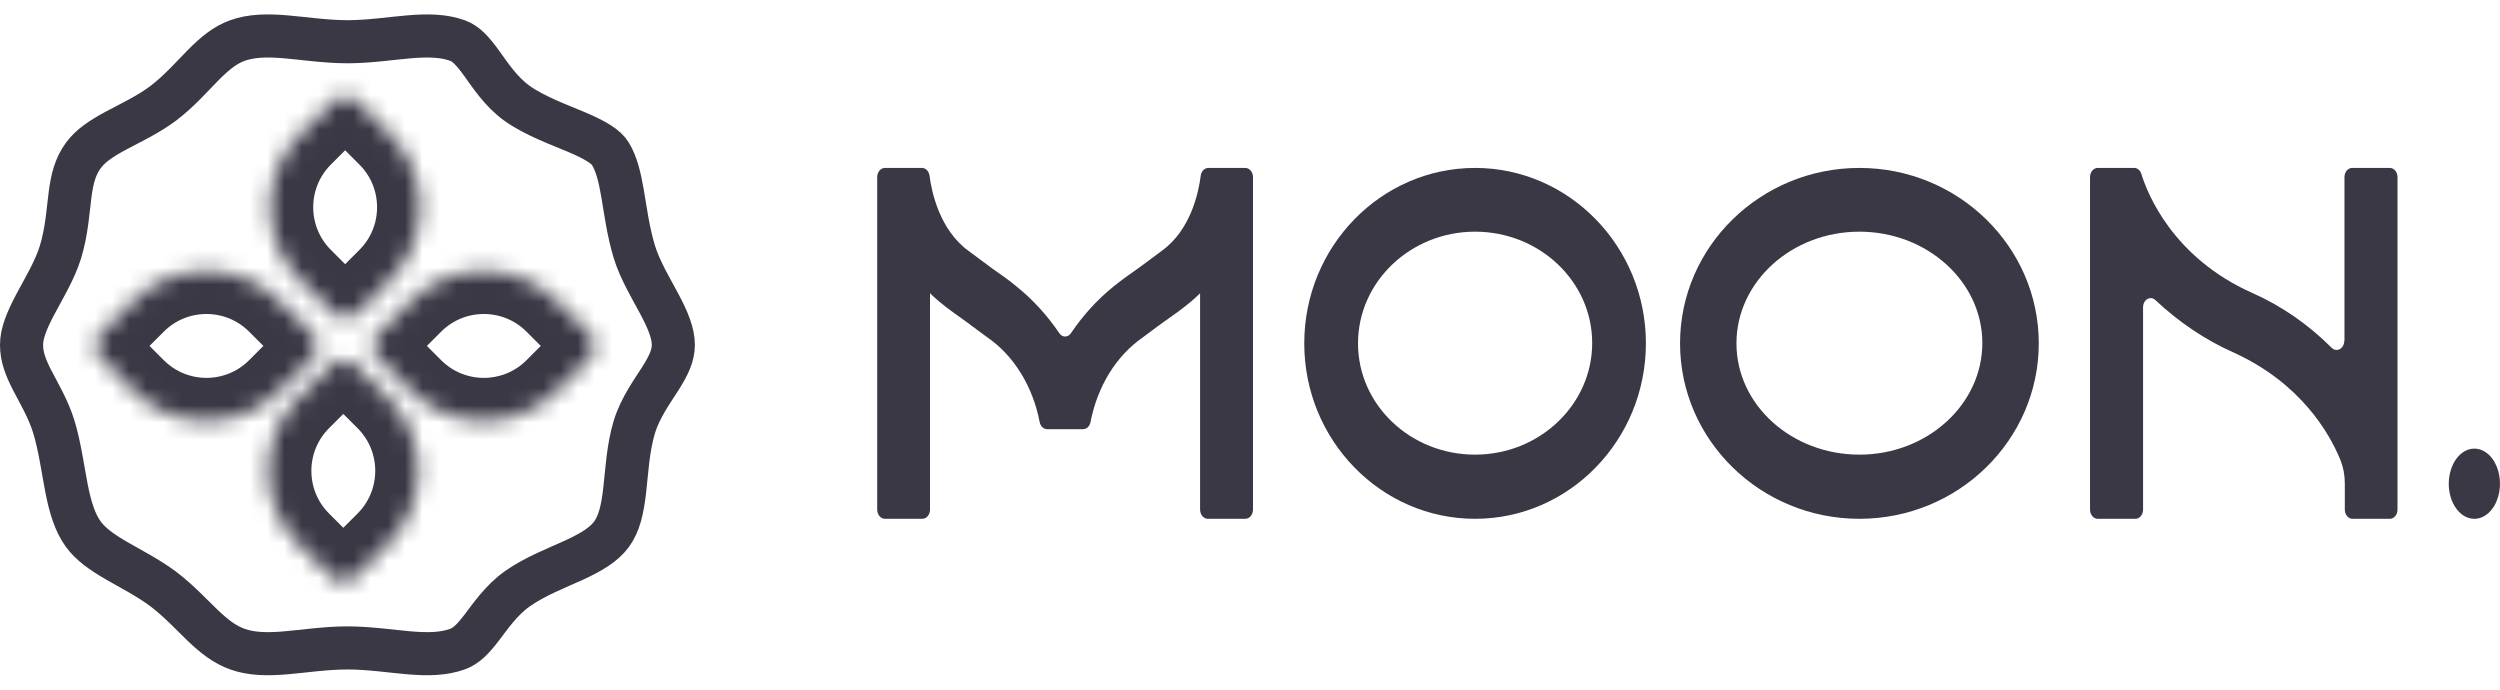 <svg width="145" height="40" viewBox="0 0 145 40" fill="none" xmlns="http://www.w3.org/2000/svg">
<mask id="path-1-inside-1_52_2501" fill="white">
<path d="M5.844 20.771C5.453 20.381 5.453 19.747 5.844 19.357L7.732 17.469C10.075 15.126 13.874 15.126 16.217 17.469L18.105 19.357C18.495 19.747 18.495 20.381 18.105 20.771L16.217 22.659C13.874 25.002 10.075 25.002 7.732 22.659L5.844 20.771Z"/>
</mask>
<path d="M5.844 20.771C5.453 20.381 5.453 19.747 5.844 19.357L7.732 17.469C10.075 15.126 13.874 15.126 16.217 17.469L18.105 19.357C18.495 19.747 18.495 20.381 18.105 20.771L16.217 22.659C13.874 25.002 10.075 25.002 7.732 22.659L5.844 20.771Z" stroke="#3A3845" stroke-width="5" mask="url(#path-1-inside-1_52_2501)"/>
<mask id="path-2-inside-2_52_2501" fill="white">
<path d="M21.932 20.771C21.541 20.381 21.541 19.747 21.932 19.357L23.819 17.469C26.163 15.126 29.962 15.126 32.305 17.469L34.193 19.357C34.583 19.747 34.583 20.381 34.193 20.771L32.305 22.659C29.962 25.002 26.163 25.002 23.819 22.659L21.932 20.771Z"/>
</mask>
<path d="M21.932 20.771C21.541 20.381 21.541 19.747 21.932 19.357L23.819 17.469C26.163 15.126 29.962 15.126 32.305 17.469L34.193 19.357C34.583 19.747 34.583 20.381 34.193 20.771L32.305 22.659C29.962 25.002 26.163 25.002 23.819 22.659L21.932 20.771Z" stroke="#3A3845" stroke-width="5" mask="url(#path-2-inside-2_52_2501)"/>
<mask id="path-3-inside-3_52_2501" fill="white">
<path d="M19.311 5.89C19.702 5.499 20.335 5.499 20.726 5.89L22.613 7.777C24.956 10.121 24.956 13.92 22.613 16.263L20.726 18.151C20.335 18.541 19.702 18.541 19.311 18.151L17.424 16.263C15.081 13.92 15.081 10.121 17.424 7.777L19.311 5.89Z"/>
</mask>
<path d="M19.311 5.89C19.702 5.499 20.335 5.499 20.726 5.89L22.613 7.777C24.956 10.121 24.956 13.92 22.613 16.263L20.726 18.151C20.335 18.541 19.702 18.541 19.311 18.151L17.424 16.263C15.081 13.92 15.081 10.121 17.424 7.777L19.311 5.89Z" stroke="#3A3845" stroke-width="5" mask="url(#path-3-inside-3_52_2501)"/>
<mask id="path-4-inside-4_52_2501" fill="white">
<path d="M19.205 21.179C19.596 20.788 20.229 20.788 20.619 21.179L22.507 23.067C24.85 25.41 24.85 29.209 22.507 31.552L20.619 33.44C20.229 33.83 19.596 33.83 19.205 33.44L17.317 31.552C14.974 29.209 14.974 25.41 17.317 23.067L19.205 21.179Z"/>
</mask>
<path d="M19.205 21.179C19.596 20.788 20.229 20.788 20.619 21.179L22.507 23.067C24.85 25.41 24.85 29.209 22.507 31.552L20.619 33.44C20.229 33.83 19.596 33.83 19.205 33.44L17.317 31.552C14.974 29.209 14.974 25.41 17.317 23.067L19.205 21.179Z" stroke="#3A3845" stroke-width="5" mask="url(#path-4-inside-4_52_2501)"/>
<path d="M23.75 2.134C24.836 2.044 25.722 2.063 26.527 2.349C27.005 2.519 27.385 2.913 27.924 3.654C28.391 4.297 29.051 5.332 30.009 6.007C31.051 6.742 32.455 7.241 33.428 7.655C34.562 8.137 35.162 8.514 35.406 8.922C35.758 9.51 35.943 10.254 36.116 11.262C36.278 12.208 36.433 13.421 36.79 14.601C37.113 15.667 37.798 16.792 38.247 17.638C38.754 18.594 39.053 19.336 39.053 20C39.053 20.621 38.788 21.188 38.296 21.964C37.857 22.657 37.13 23.646 36.79 24.77C36.419 25.995 36.352 27.401 36.234 28.425C36.105 29.556 35.915 30.373 35.47 30.983C35.028 31.587 34.305 32.023 33.272 32.497C32.338 32.925 31.032 33.424 30.009 34.146C29.067 34.81 28.412 35.786 27.943 36.397C27.414 37.087 27.029 37.473 26.527 37.651C25.722 37.937 24.836 37.956 23.75 37.866C22.749 37.783 21.406 37.579 20.151 37.579C18.897 37.579 17.553 37.783 16.553 37.866C15.467 37.956 14.581 37.937 13.775 37.651C13.044 37.391 12.445 36.927 11.776 36.291C11.16 35.705 10.365 34.84 9.479 34.17C8.612 33.516 7.53 32.969 6.748 32.514C5.891 32.015 5.253 31.558 4.833 30.983C4.35 30.322 4.081 29.445 3.859 28.325C3.657 27.302 3.477 25.927 3.127 24.77C2.807 23.714 2.226 22.755 1.87 22.062C1.484 21.31 1.25 20.698 1.25 20C1.25 19.336 1.549 18.594 2.056 17.638C2.504 16.792 3.19 15.667 3.513 14.601C3.88 13.39 3.95 12.15 4.065 11.282C4.188 10.354 4.366 9.656 4.833 9.017C5.239 8.461 5.856 8.044 6.713 7.583C7.493 7.162 8.59 6.654 9.479 5.983C10.384 5.298 11.18 4.385 11.801 3.761C12.478 3.081 13.068 2.601 13.775 2.349C14.581 2.063 15.467 2.044 16.553 2.134C17.553 2.217 18.897 2.421 20.151 2.421C21.406 2.421 22.749 2.217 23.75 2.134Z" stroke="#3A3845" stroke-width="2.5"/>
<path d="M72.227 9.74C72.345 9.74 72.458 9.796 72.541 9.896C72.625 9.995 72.673 10.131 72.674 10.273V29.553C72.674 29.695 72.627 29.831 72.544 29.931C72.461 30.032 72.349 30.089 72.231 30.091H70.048C69.93 30.089 69.818 30.032 69.735 29.931C69.652 29.831 69.605 29.695 69.605 29.553V17.011C69.434 17.179 69.256 17.34 69.074 17.495C68.554 17.931 68.027 18.3 67.516 18.658C67.004 19.017 66.666 19.297 66.263 19.583C65.509 20.107 64.853 20.812 64.335 21.653C63.817 22.495 63.448 23.456 63.251 24.476C63.229 24.595 63.174 24.701 63.095 24.777C63.016 24.852 62.917 24.893 62.816 24.893H60.734C60.633 24.893 60.535 24.852 60.456 24.777C60.377 24.701 60.322 24.595 60.3 24.476C60.103 23.454 59.734 22.493 59.215 21.65C58.696 20.808 58.039 20.102 57.283 19.578C56.881 19.293 56.478 18.978 56.031 18.653C55.584 18.329 54.992 17.927 54.473 17.491C54.29 17.339 54.113 17.177 53.941 17.006V29.553C53.941 29.695 53.895 29.831 53.812 29.931C53.729 30.032 53.616 30.089 53.498 30.091H51.32C51.202 30.089 51.089 30.032 51.006 29.931C50.923 29.831 50.877 29.695 50.877 29.553V10.277C50.877 10.135 50.924 9.998 51.008 9.897C51.092 9.796 51.205 9.74 51.324 9.74H53.478C53.583 9.741 53.684 9.788 53.764 9.87C53.843 9.952 53.896 10.066 53.913 10.19C54.034 11.13 54.493 13.325 56.172 14.55C56.615 14.865 57.054 15.219 57.537 15.563C58.02 15.906 58.492 16.221 58.951 16.609C59.888 17.359 60.727 18.273 61.439 19.322C61.48 19.383 61.531 19.433 61.589 19.467C61.648 19.501 61.712 19.519 61.777 19.519C61.843 19.519 61.907 19.501 61.965 19.467C62.024 19.433 62.075 19.383 62.116 19.322C62.826 18.272 63.664 17.356 64.6 16.604C65.079 16.217 65.579 15.868 66.018 15.558C66.457 15.248 66.948 14.865 67.379 14.55C69.062 13.344 69.521 11.159 69.642 10.19C69.659 10.066 69.712 9.952 69.791 9.87C69.871 9.788 69.972 9.741 70.077 9.74H72.227Z" fill="#3A3845"/>
<path d="M95.462 19.915C95.462 25.521 91.019 30.091 85.554 30.091C80.089 30.091 75.647 25.526 75.647 19.915C75.647 14.304 80.089 9.74 85.554 9.74C91.019 9.74 95.462 14.304 95.462 19.915ZM85.554 13.437C81.81 13.437 78.765 16.344 78.765 19.915C78.765 23.486 81.81 26.369 85.554 26.369C89.298 26.369 92.347 23.462 92.347 19.896C92.347 16.33 89.298 13.437 85.554 13.437Z" fill="#3A3845"/>
<path d="M118.249 19.915C118.249 25.521 113.584 30.091 107.846 30.091C102.108 30.091 97.443 25.526 97.443 19.915C97.443 14.304 102.108 9.74 107.846 9.74C113.584 9.74 118.249 14.304 118.249 19.915ZM107.846 13.437C103.915 13.437 100.714 16.344 100.714 19.915C100.714 23.486 103.915 26.369 107.846 26.369C111.778 26.369 114.975 23.462 114.975 19.896C114.975 16.33 111.765 13.437 107.846 13.437Z" fill="#3A3845"/>
<path d="M135.979 19.765V10.273C135.979 10.203 135.99 10.133 136.013 10.069C136.035 10.004 136.068 9.945 136.109 9.896C136.15 9.846 136.199 9.807 136.253 9.78C136.307 9.754 136.365 9.74 136.423 9.74H138.611C138.67 9.74 138.727 9.754 138.781 9.78C138.835 9.807 138.884 9.846 138.925 9.896C138.967 9.945 138.999 10.004 139.022 10.069C139.044 10.133 139.055 10.203 139.055 10.273V29.558C139.055 29.628 139.044 29.697 139.022 29.762C138.999 29.826 138.967 29.885 138.925 29.934C138.884 29.984 138.835 30.023 138.781 30.05C138.727 30.077 138.67 30.091 138.611 30.091H136.443C136.385 30.091 136.327 30.077 136.273 30.05C136.219 30.023 136.17 29.984 136.129 29.934C136.088 29.885 136.055 29.826 136.033 29.762C136.011 29.697 135.999 29.628 135.999 29.558V28.041C136.001 27.566 135.913 27.097 135.741 26.67C135.099 25.11 133.439 22.222 129.563 20.453C127.926 19.727 126.392 18.7 125.017 17.41C124.952 17.346 124.873 17.306 124.79 17.294C124.707 17.283 124.622 17.3 124.547 17.343C124.471 17.387 124.408 17.456 124.364 17.541C124.32 17.627 124.297 17.726 124.298 17.827V29.558C124.298 29.699 124.251 29.835 124.168 29.934C124.085 30.035 123.972 30.091 123.854 30.091H121.666C121.548 30.091 121.435 30.035 121.352 29.934C121.268 29.835 121.222 29.699 121.222 29.558V10.273C121.222 10.131 121.268 9.996 121.352 9.896C121.435 9.796 121.548 9.74 121.666 9.74H123.794C123.882 9.742 123.968 9.776 124.04 9.837C124.112 9.899 124.167 9.984 124.197 10.084C124.549 11.227 126.01 14.929 130.633 16.993C132.306 17.728 133.862 18.801 135.232 20.167C135.296 20.234 135.375 20.277 135.459 20.292C135.544 20.306 135.63 20.291 135.707 20.249C135.784 20.207 135.85 20.139 135.896 20.053C135.942 19.967 135.967 19.867 135.967 19.765H135.979Z" fill="#3A3845"/>
<path d="M142.027 28.056C142.027 27.653 142.115 27.259 142.278 26.924C142.442 26.59 142.674 26.329 142.946 26.175C143.217 26.021 143.516 25.981 143.805 26.06C144.093 26.139 144.358 26.333 144.566 26.618C144.773 26.903 144.915 27.267 144.972 27.662C145.028 28.057 144.999 28.466 144.885 28.838C144.772 29.21 144.581 29.527 144.337 29.75C144.092 29.973 143.804 30.092 143.51 30.091C143.315 30.091 143.122 30.038 142.942 29.936C142.762 29.833 142.598 29.683 142.46 29.494C142.323 29.305 142.213 29.081 142.139 28.834C142.065 28.587 142.027 28.323 142.027 28.056Z" fill="#3A3845"/>
</svg>
